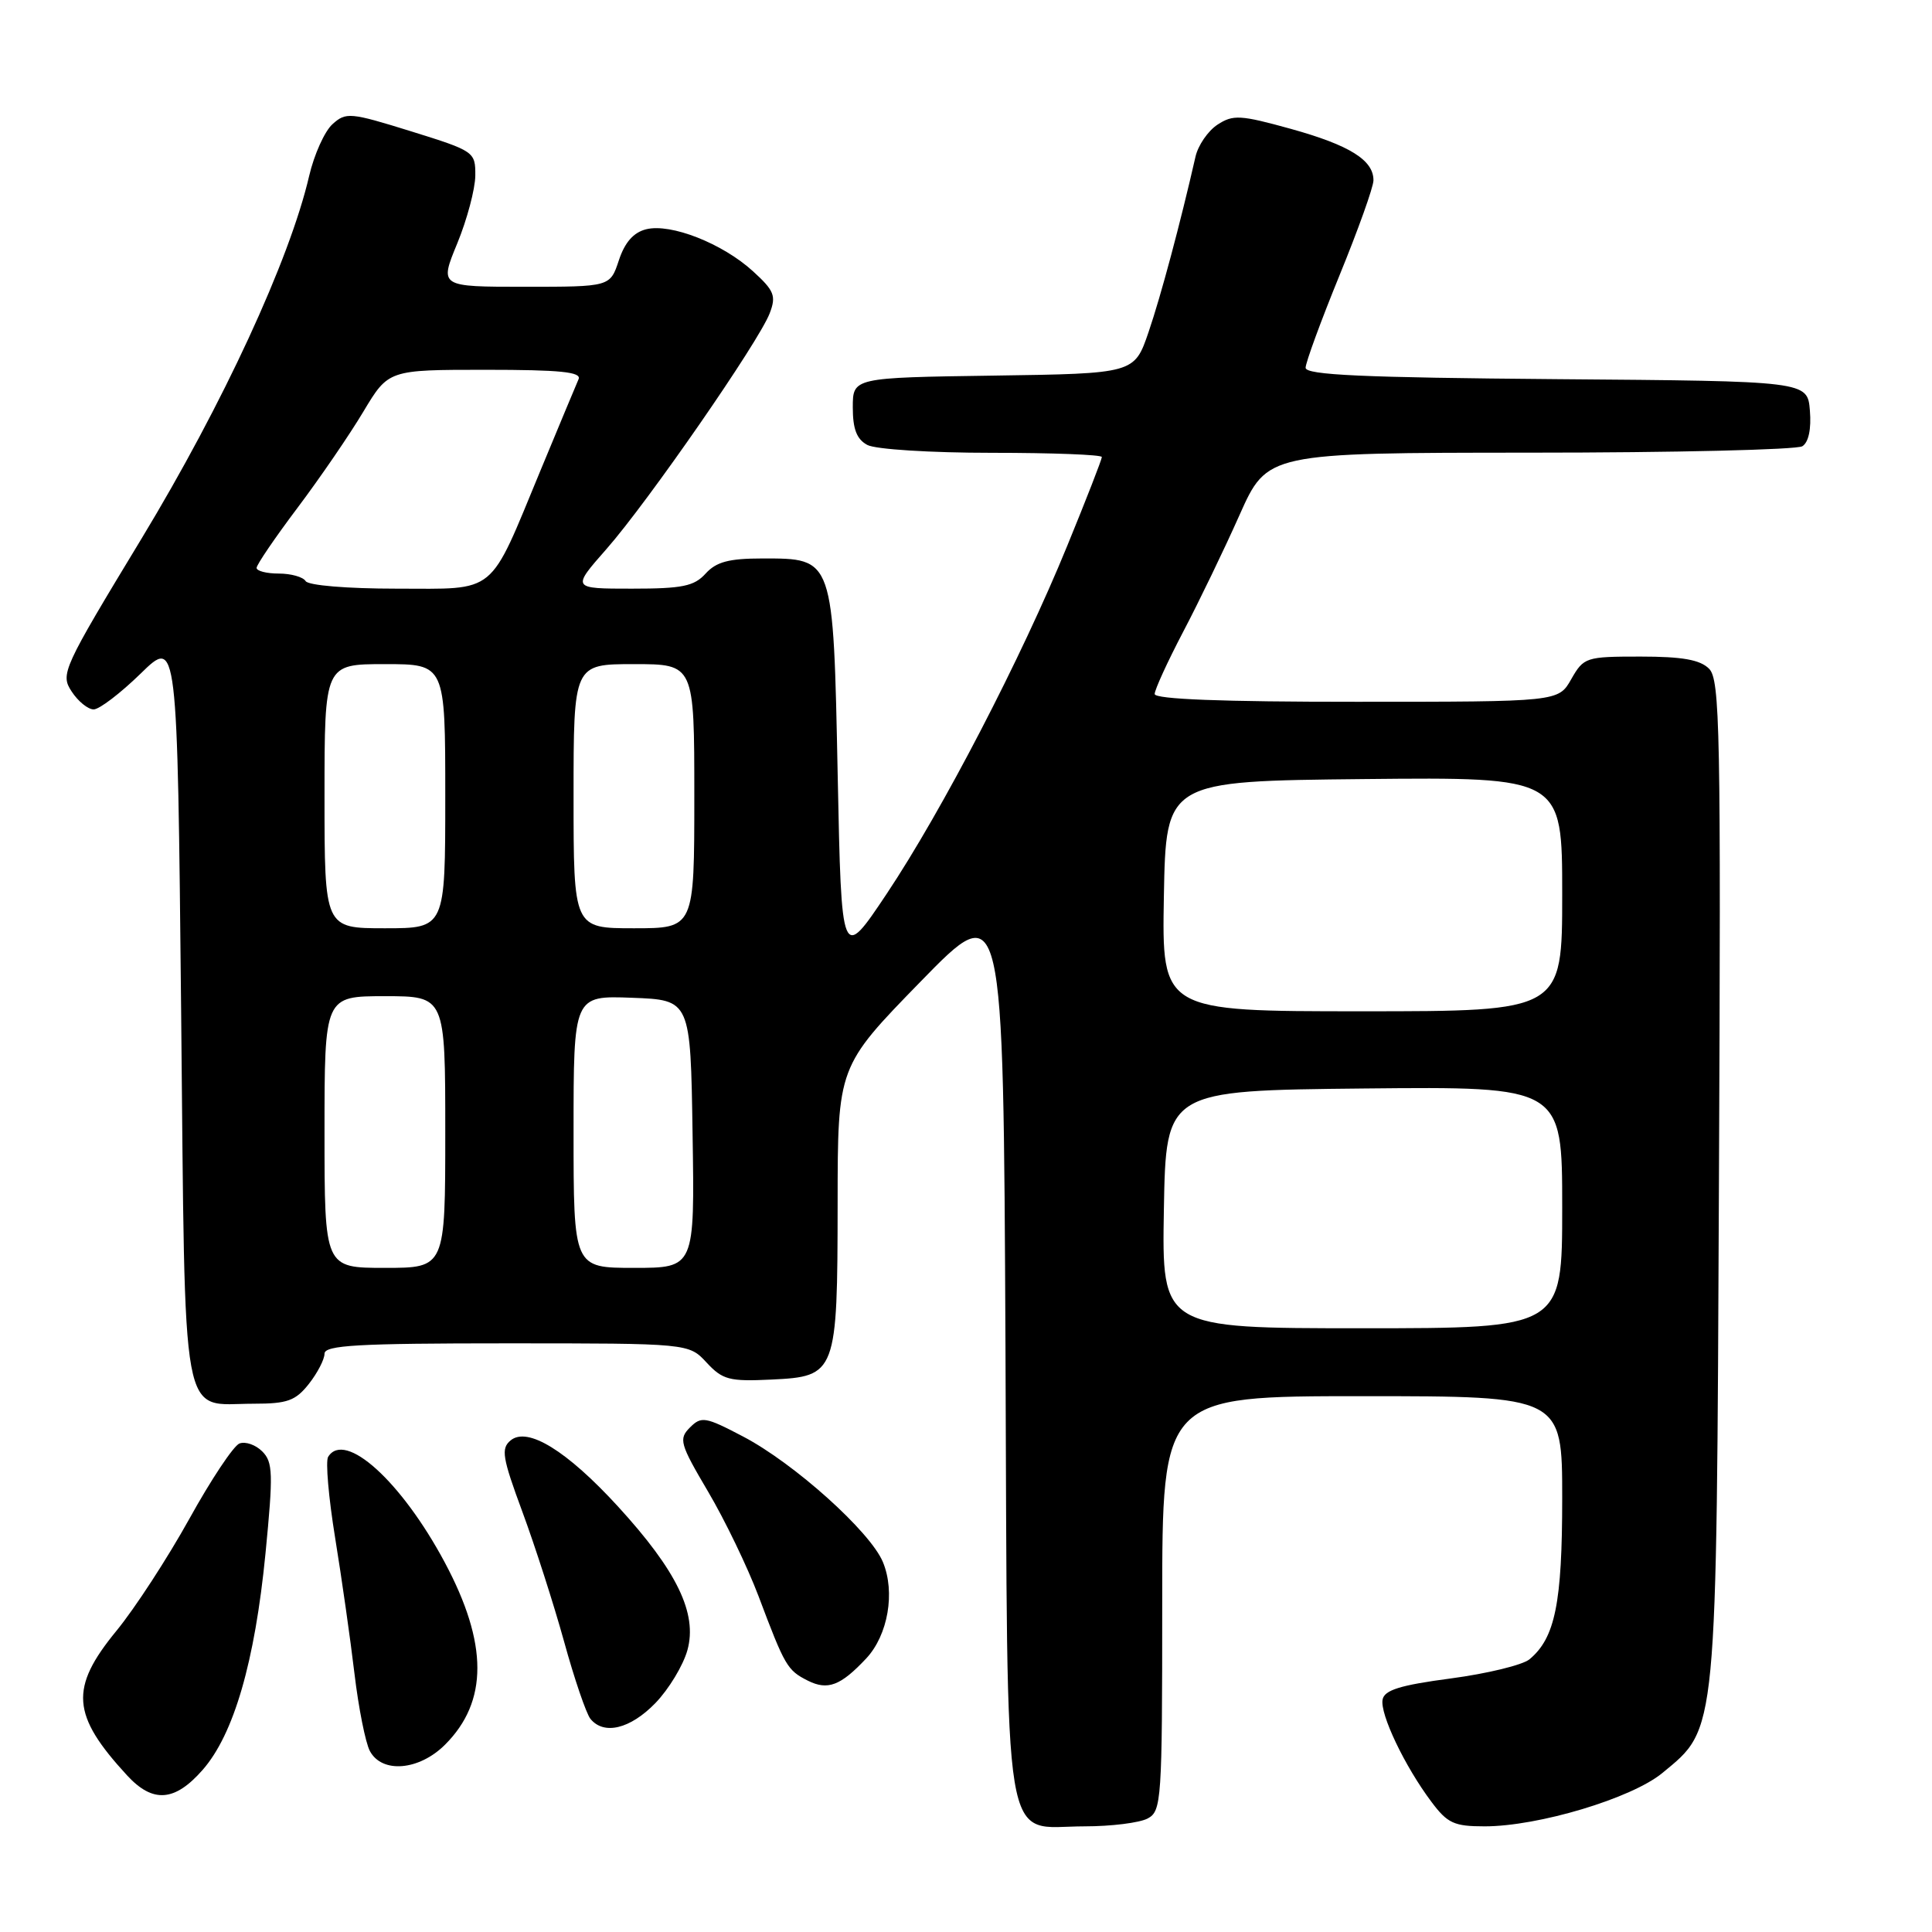 <?xml version="1.0" encoding="UTF-8" standalone="no"?>
<!DOCTYPE svg PUBLIC "-//W3C//DTD SVG 1.1//EN" "http://www.w3.org/Graphics/SVG/1.1/DTD/svg11.dtd" >
<svg xmlns="http://www.w3.org/2000/svg" xmlns:xlink="http://www.w3.org/1999/xlink" version="1.1" viewBox="0 0 256 256">
 <g >
 <path fill="currentColor"
d=" M 152.07 240.96 C 153.91 239.98 154.00 238.60 154.00 212.46 C 154.00 185.00 154.00 185.00 180.50 185.00 C 207.00 185.00 207.00 185.00 207.00 198.53 C 207.00 212.42 206.06 217.05 202.66 219.87 C 201.75 220.62 197.07 221.76 192.26 222.40 C 185.53 223.29 183.44 223.94 183.20 225.20 C 182.83 227.11 186.14 234.05 189.67 238.75 C 191.80 241.60 192.67 242.00 196.73 242.00 C 203.84 242.00 216.19 238.29 220.26 234.94 C 227.59 228.89 227.44 230.49 227.77 156.36 C 228.04 96.72 227.91 90.05 226.46 88.61 C 225.28 87.42 222.91 87.00 217.38 87.00 C 210.13 87.00 209.86 87.09 208.20 89.99 C 206.50 92.99 206.50 92.99 179.75 92.99 C 161.97 93.00 153.00 92.65 153.00 91.96 C 153.00 91.40 154.70 87.68 156.78 83.71 C 158.86 79.75 162.22 72.79 164.24 68.25 C 167.92 60.00 167.92 60.00 202.71 59.98 C 221.85 59.98 238.09 59.59 238.82 59.13 C 239.65 58.61 240.02 56.84 239.82 54.40 C 239.50 50.50 239.50 50.50 206.25 50.24 C 180.55 50.03 173.00 49.69 173.00 48.73 C 173.00 48.05 175.02 42.54 177.49 36.49 C 179.96 30.45 181.99 24.78 181.99 23.90 C 182.01 21.22 178.83 19.24 171.06 17.08 C 164.35 15.22 163.39 15.17 161.32 16.52 C 160.06 17.35 158.75 19.26 158.41 20.76 C 156.40 29.58 153.83 39.20 152.19 44.00 C 150.31 49.50 150.31 49.50 131.66 49.77 C 113.00 50.04 113.00 50.04 113.00 53.99 C 113.00 56.86 113.52 58.21 114.93 58.96 C 116.01 59.54 123.31 60.00 131.43 60.00 C 139.45 60.00 146.00 60.25 146.00 60.56 C 146.00 60.87 143.94 66.16 141.42 72.31 C 135.34 87.20 124.84 107.42 117.48 118.45 C 111.50 127.40 111.50 127.40 111.00 102.80 C 110.41 73.74 110.50 74.00 101.00 74.00 C 96.58 74.00 94.91 74.45 93.50 76.00 C 91.98 77.68 90.42 78.00 83.72 78.00 C 75.74 78.00 75.74 78.00 80.36 72.75 C 85.85 66.51 100.57 45.25 101.99 41.51 C 102.87 39.20 102.60 38.52 99.77 35.94 C 95.74 32.26 88.88 29.56 85.62 30.38 C 83.94 30.80 82.79 32.11 82.00 34.50 C 80.84 38.00 80.84 38.00 69.53 38.00 C 58.22 38.00 58.22 38.00 60.59 32.25 C 61.89 29.09 62.96 25.05 62.98 23.28 C 63.00 20.11 62.87 20.02 54.47 17.40 C 46.39 14.89 45.84 14.84 44.05 16.46 C 43.01 17.40 41.62 20.49 40.96 23.33 C 38.39 34.40 29.55 53.54 18.76 71.36 C 8.29 88.64 7.98 89.32 9.49 91.62 C 10.34 92.93 11.66 94.00 12.41 94.00 C 13.16 94.00 15.96 91.86 18.64 89.25 C 23.50 84.50 23.50 84.50 24.00 133.83 C 24.57 190.11 23.81 186.00 33.62 186.00 C 38.08 186.00 39.16 185.61 40.93 183.37 C 42.07 181.92 43.00 180.12 43.00 179.37 C 43.00 178.25 47.41 178.00 67.14 178.00 C 91.27 178.00 91.27 178.00 93.63 180.55 C 95.75 182.83 96.63 183.07 102.22 182.80 C 110.82 182.39 110.97 182.01 110.99 159.41 C 111.00 141.33 111.00 141.33 121.98 130.07 C 132.95 118.81 132.95 118.81 133.23 178.30 C 133.54 247.42 132.65 242.00 143.72 242.00 C 147.25 242.00 151.00 241.53 152.07 240.96 Z  M 26.85 234.52 C 30.98 229.81 33.77 220.21 35.18 205.83 C 36.21 195.25 36.17 193.74 34.75 192.32 C 33.87 191.44 32.52 190.97 31.73 191.27 C 30.95 191.57 27.96 196.06 25.09 201.25 C 22.21 206.44 17.87 213.12 15.43 216.09 C 9.20 223.68 9.46 227.24 16.84 235.25 C 20.25 238.95 23.15 238.74 26.85 234.52 Z  M 58.98 231.17 C 64.69 225.46 64.68 217.79 58.94 207.04 C 53.20 196.29 45.68 189.48 43.48 193.04 C 43.12 193.61 43.54 198.45 44.41 203.79 C 45.28 209.13 46.43 217.22 46.97 221.77 C 47.51 226.31 48.43 230.93 49.01 232.02 C 50.62 235.03 55.54 234.61 58.98 231.17 Z  M 86.84 225.67 C 88.62 223.83 90.53 220.67 91.09 218.64 C 92.43 213.79 89.69 208.14 81.88 199.61 C 75.11 192.22 69.90 189.01 67.66 190.86 C 66.36 191.94 66.56 193.13 69.21 200.30 C 70.88 204.81 73.37 212.55 74.74 217.50 C 76.10 222.45 77.68 227.06 78.23 227.75 C 80.01 229.95 83.51 229.10 86.84 225.67 Z  M 114.79 219.74 C 117.67 216.65 118.65 210.98 116.99 206.98 C 115.32 202.95 105.22 193.88 98.45 190.34 C 93.46 187.72 92.93 187.64 91.42 189.15 C 89.91 190.67 90.08 191.30 93.82 197.64 C 96.05 201.41 99.05 207.65 100.51 211.50 C 104.01 220.79 104.31 221.31 107.03 222.69 C 109.68 224.02 111.39 223.37 114.79 219.74 Z  M 154.22 160.25 C 154.50 144.50 154.50 144.50 180.75 144.23 C 207.00 143.97 207.00 143.97 207.00 159.98 C 207.00 176.00 207.00 176.00 180.47 176.00 C 153.95 176.00 153.95 176.00 154.22 160.25 Z  M 43.00 150.00 C 43.00 132.00 43.00 132.00 51.00 132.00 C 59.00 132.00 59.00 132.00 59.00 150.00 C 59.00 168.00 59.00 168.00 51.00 168.00 C 43.00 168.00 43.00 168.00 43.00 150.00 Z  M 76.00 149.96 C 76.00 131.92 76.00 131.92 83.75 132.21 C 91.50 132.50 91.50 132.50 91.77 150.25 C 92.05 168.00 92.05 168.00 84.02 168.00 C 76.00 168.00 76.00 168.00 76.00 149.96 Z  M 154.22 118.75 C 154.50 103.50 154.50 103.50 180.75 103.23 C 207.00 102.97 207.00 102.97 207.00 118.48 C 207.00 134.00 207.00 134.00 180.47 134.00 C 153.95 134.00 153.95 134.00 154.22 118.75 Z  M 43.00 105.50 C 43.00 88.00 43.00 88.00 51.00 88.00 C 59.00 88.00 59.00 88.00 59.00 105.50 C 59.00 123.00 59.00 123.00 51.00 123.00 C 43.00 123.00 43.00 123.00 43.00 105.50 Z  M 76.00 105.50 C 76.00 88.00 76.00 88.00 84.00 88.00 C 92.00 88.00 92.00 88.00 92.00 105.50 C 92.00 123.00 92.00 123.00 84.00 123.00 C 76.00 123.00 76.00 123.00 76.00 105.50 Z  M 40.50 77.00 C 40.16 76.45 38.56 76.00 36.94 76.00 C 35.32 76.00 34.00 75.66 34.00 75.25 C 34.00 74.83 36.44 71.25 39.42 67.29 C 42.40 63.33 46.33 57.59 48.15 54.54 C 51.47 49.00 51.47 49.00 64.34 49.00 C 74.27 49.00 77.09 49.29 76.66 50.25 C 76.36 50.94 74.09 56.37 71.63 62.31 C 64.68 79.08 66.00 78.00 52.54 78.00 C 46.00 78.00 40.85 77.57 40.50 77.00 Z "/>
</g>
</svg>
